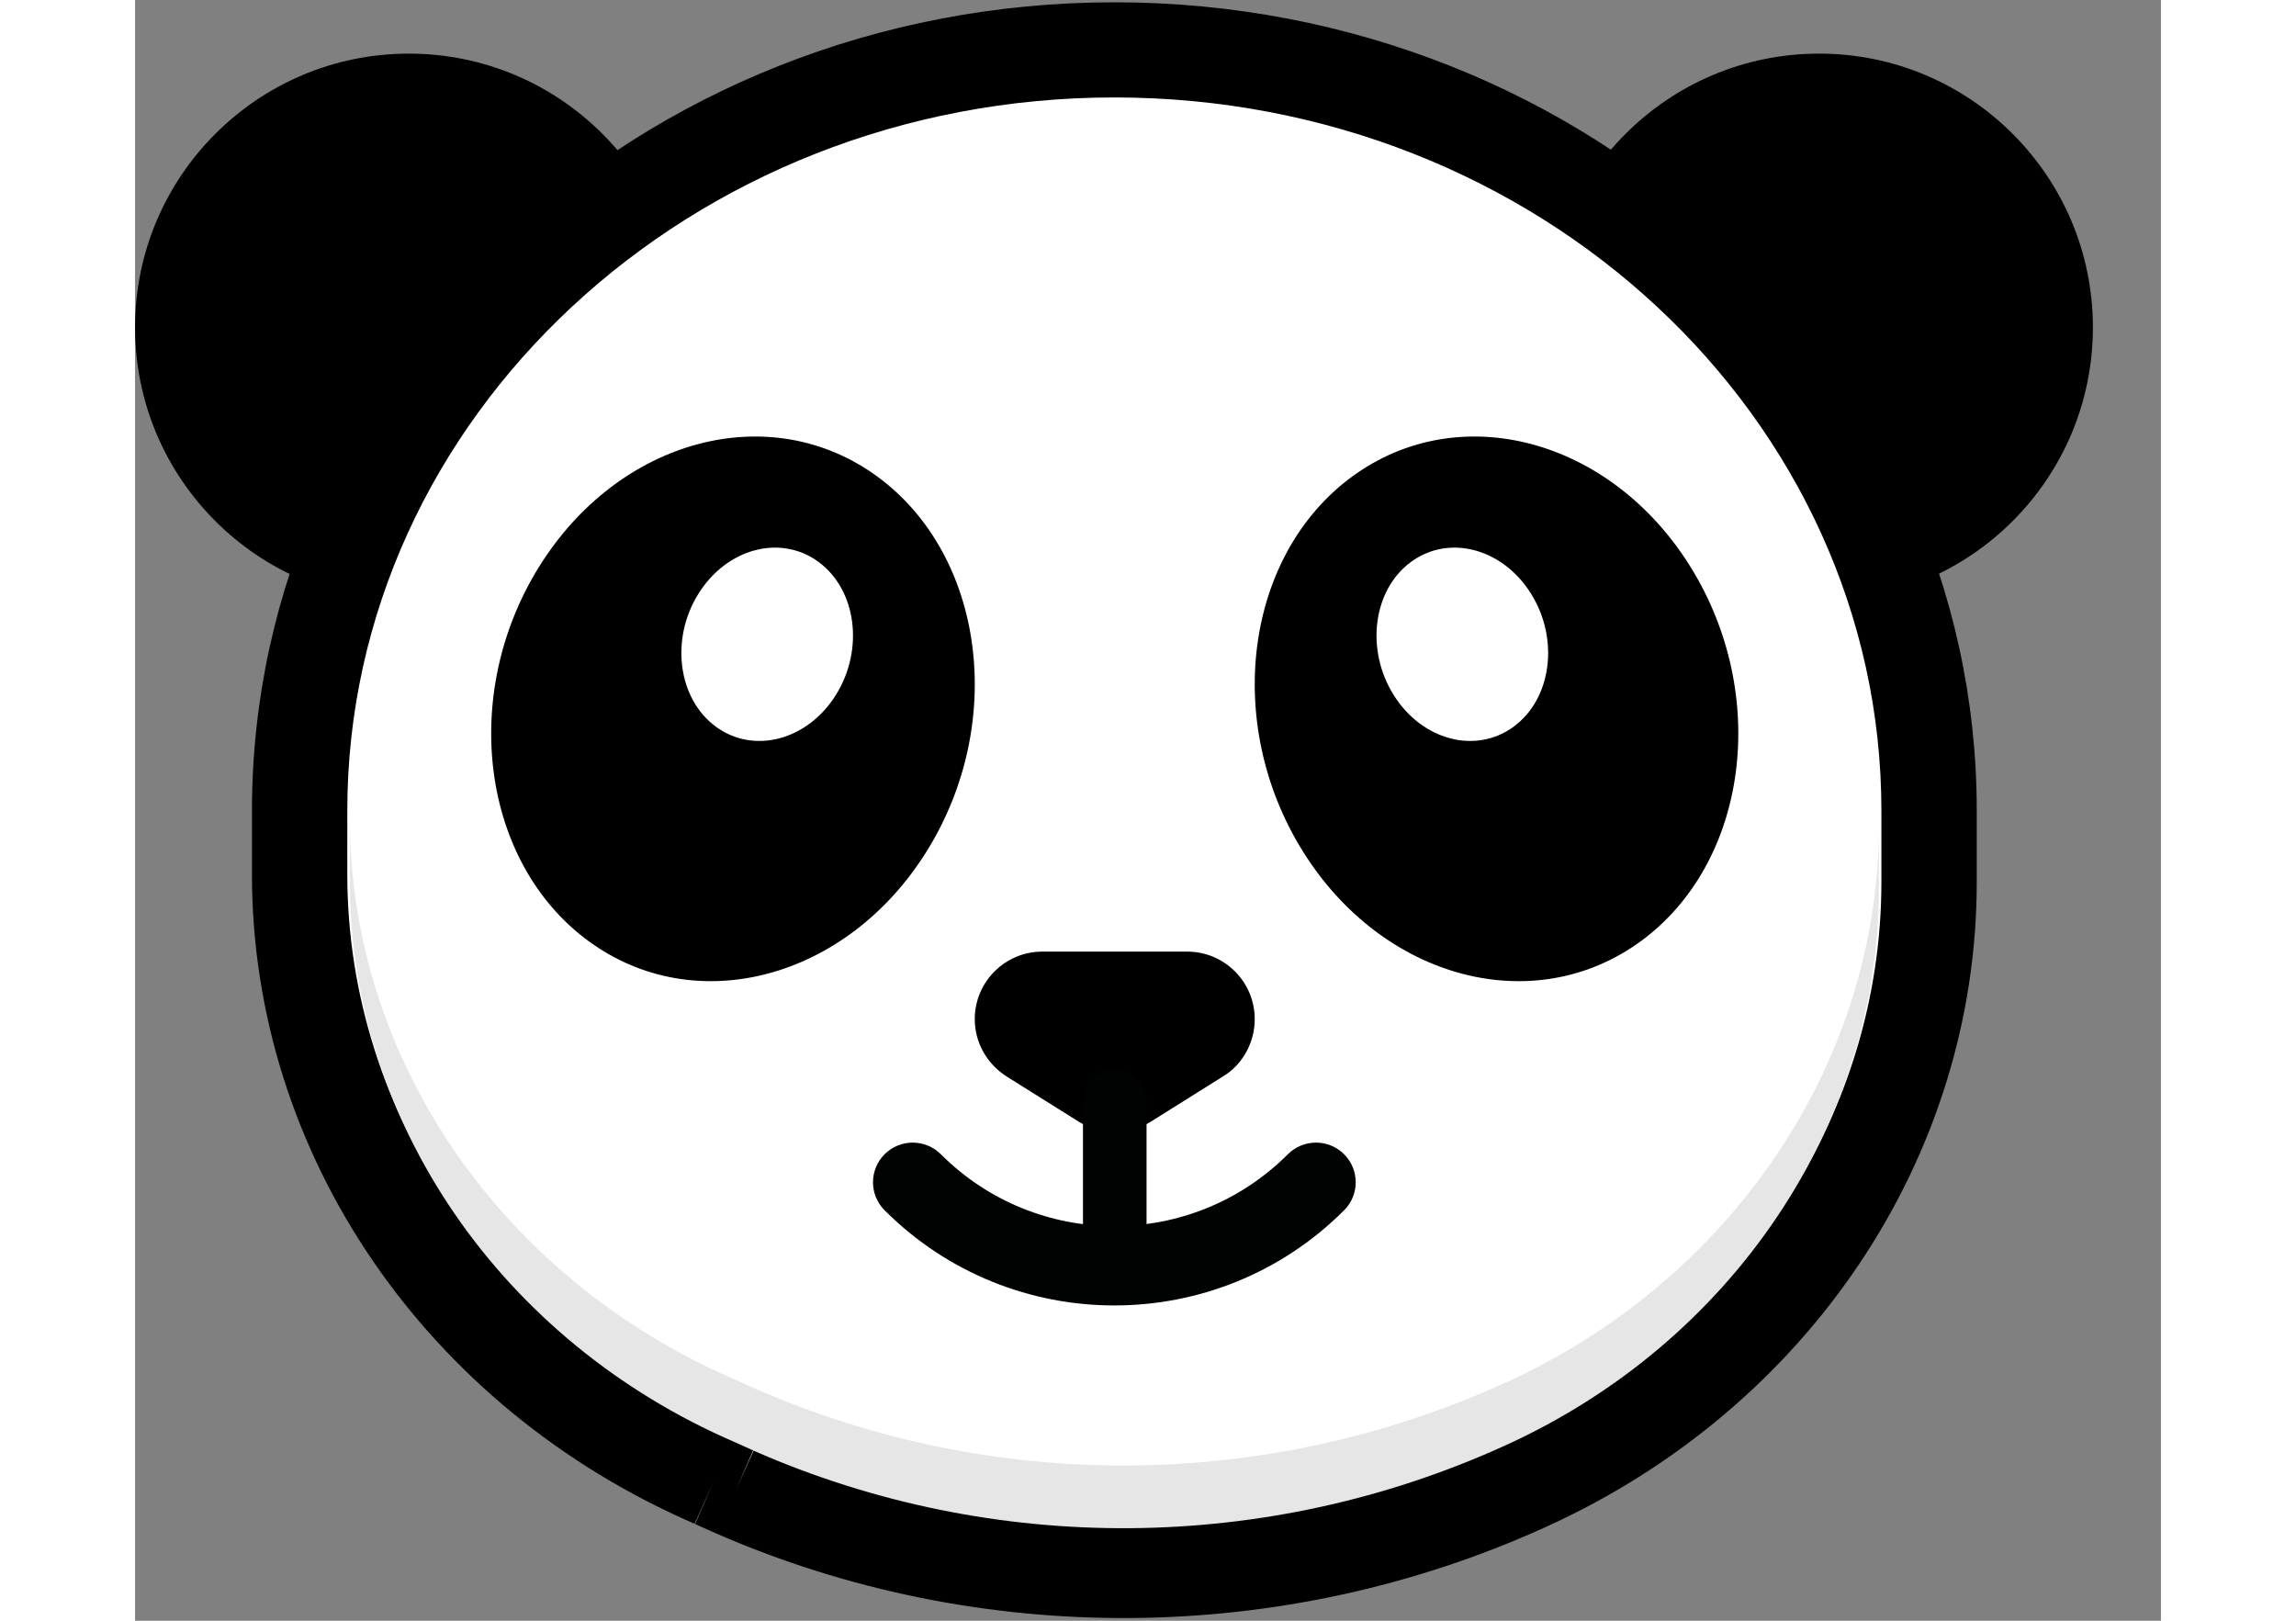 <?xml version="1.0" encoding="UTF-8"?>
<svg width="68px" height="48px" viewBox="0 0 60 48" version="1.1" xmlns="http://www.w3.org/2000/svg" xmlns:xlink="http://www.w3.org/1999/xlink">
    <rect x="0" y="0" width="60" height="48" fill="#808080" stroke="none"/>
    <g id="Page-1" stroke="none" stroke-width="1" fill="none" fill-rule="evenodd">
            <g id="Page-1">
                <path d="M47.638,17.808 L49.876,17.808 C54.352,17.808 57.985,14.174 57.985,9.698 C57.985,5.222 54.352,1.588 49.876,1.588 C45.4,1.588 41.766,5.222 41.766,9.698 L41.766,11.936 C41.744,15.171 44.381,17.808 47.638,17.808" id="Fill-1" fill="#000000"></path>
                <path d="M10.347,17.808 L8.11,17.808 C3.634,17.808 0,14.174 0,9.698 C0,5.222 3.634,1.588 8.11,1.588 C12.585,1.588 16.219,5.222 16.219,9.698 L16.219,11.936 C16.241,15.171 13.605,17.808 10.347,17.808" id="Fill-3" fill="#000000"></path>
                <path d="M41.168,43.954 C33.79,47.3 25.215,47.366 17.792,44.131 L17.15,43.843 C9.66,40.608 4.874,33.584 4.874,25.895 L4.874,24.012 C4.874,11.581 15.687,1.477 29.004,1.477 C42.32,1.477 53.133,11.559 53.133,24.012 L53.133,26.117 C53.133,33.717 48.48,40.653 41.168,43.954" id="Fill-5" fill="#FFFFFF"></path>
                <path d="M40.584,42.671 C33.569,45.853 25.412,45.915 18.357,42.84 L17.792,44.131 L18.37,42.846 L17.728,42.558 L17.711,42.55 C10.739,39.539 6.286,33.022 6.286,25.895 L6.286,24.012 C6.286,12.379 16.449,2.886 29.004,2.886 C41.567,2.886 51.721,12.365 51.721,24.012 L51.721,26.117 C51.721,33.154 47.401,39.593 40.586,42.67 L40.584,42.671 Z M41.75,45.238 C49.559,41.712 54.545,34.28 54.545,26.117 L54.545,24.012 C54.545,10.765 43.086,0.068 29.004,0.068 C14.93,0.068 3.462,10.779 3.462,24.012 L3.462,25.895 C3.462,34.165 8.601,41.686 16.589,45.136 L17.15,43.843 L16.571,45.129 L17.214,45.417 L17.227,45.422 C25.016,48.817 34.008,48.749 41.752,45.237 L41.75,45.238 Z" id="Stroke-7" fill="#000000"></path>
                <path d="M11.969,16.78 C14.334,12.982 18.82,11.791 21.99,14.118 C25.16,16.445 25.813,21.41 23.448,25.208 C21.084,29.005 16.597,30.196 13.427,27.869 C10.257,25.542 9.604,20.577 11.969,16.78" id="Fill-9" fill="#000000"></path>
                <path d="M40.541,40.971 L40.539,40.971 C33.522,44.153 25.452,44.214 18.409,41.145 L17.755,40.852 C10.833,37.862 6.361,31.341 6.361,24.239 L6.361,26.096 C6.361,33.198 10.833,39.718 17.755,42.708 L18.409,43.002 C25.452,46.071 33.522,46.01 40.539,42.828 L40.541,42.827 C47.288,39.781 51.647,33.3 51.647,26.316 L51.647,24.459 C51.647,31.443 47.288,37.924 40.541,40.971" id="Fill-11" fill="#E6E6E6"></path>
                <path d="M32.219,31.881 L30.076,33.224 C29.416,33.624 28.591,33.624 27.955,33.224 L25.812,31.881 C25.223,31.504 24.869,30.868 24.869,30.185 C24.869,29.078 25.765,28.183 26.872,28.183 L31.159,28.183 C32.266,28.183 33.161,29.078 33.161,30.185 C33.161,30.868 32.808,31.528 32.219,31.881" id="Fill-13" fill="#000000"></path>
                <path d="M34.142,34.185 C31.304,37.023 26.703,37.023 23.865,34.185 C23.406,33.726 22.661,33.725 22.201,34.183 C21.741,34.641 21.74,35.385 22.199,35.844 C25.957,39.602 32.051,39.602 35.808,35.844 C36.267,35.385 36.266,34.641 35.806,34.183 C35.346,33.725 34.601,33.726 34.142,34.185 Z" id="Stroke-15" fill="#010202"></path>
                <path d="M29.957,37.488 L29.957,32.611 C29.957,32.093 29.535,31.672 29.015,31.672 C28.496,31.672 28.074,32.093 28.074,32.611 L28.074,37.488 C28.074,38.007 28.496,38.427 29.015,38.427 C29.535,38.427 29.957,38.007 29.957,37.488 Z" id="Stroke-17" fill="#010202"></path>
                <path d="M16.684,17.586 C17.524,16.238 19.116,15.815 20.241,16.641 C21.366,17.467 21.598,19.229 20.759,20.577 C19.92,21.925 18.327,22.348 17.202,21.522 C16.077,20.696 15.845,18.933 16.684,17.586" id="Fill-19" fill="#FFFFFF"></path>
                <path d="M46.062,16.78 C43.697,12.982 39.211,11.791 36.041,14.118 C32.871,16.445 32.218,21.41 34.583,25.208 C36.947,29.005 41.434,30.196 44.604,27.869 C47.773,25.542 48.426,20.577 46.062,16.78" id="Fill-21" fill="#000000"></path>
                <path d="M41.346,17.586 C40.507,16.238 38.915,15.815 37.79,16.641 C36.665,17.467 36.433,19.229 37.272,20.577 C38.111,21.925 39.704,22.348 40.829,21.522 C41.954,20.696 42.186,18.933 41.346,17.586" id="Fill-23" fill="#FFFFFF"></path>
            </g>
    </g>
</svg>